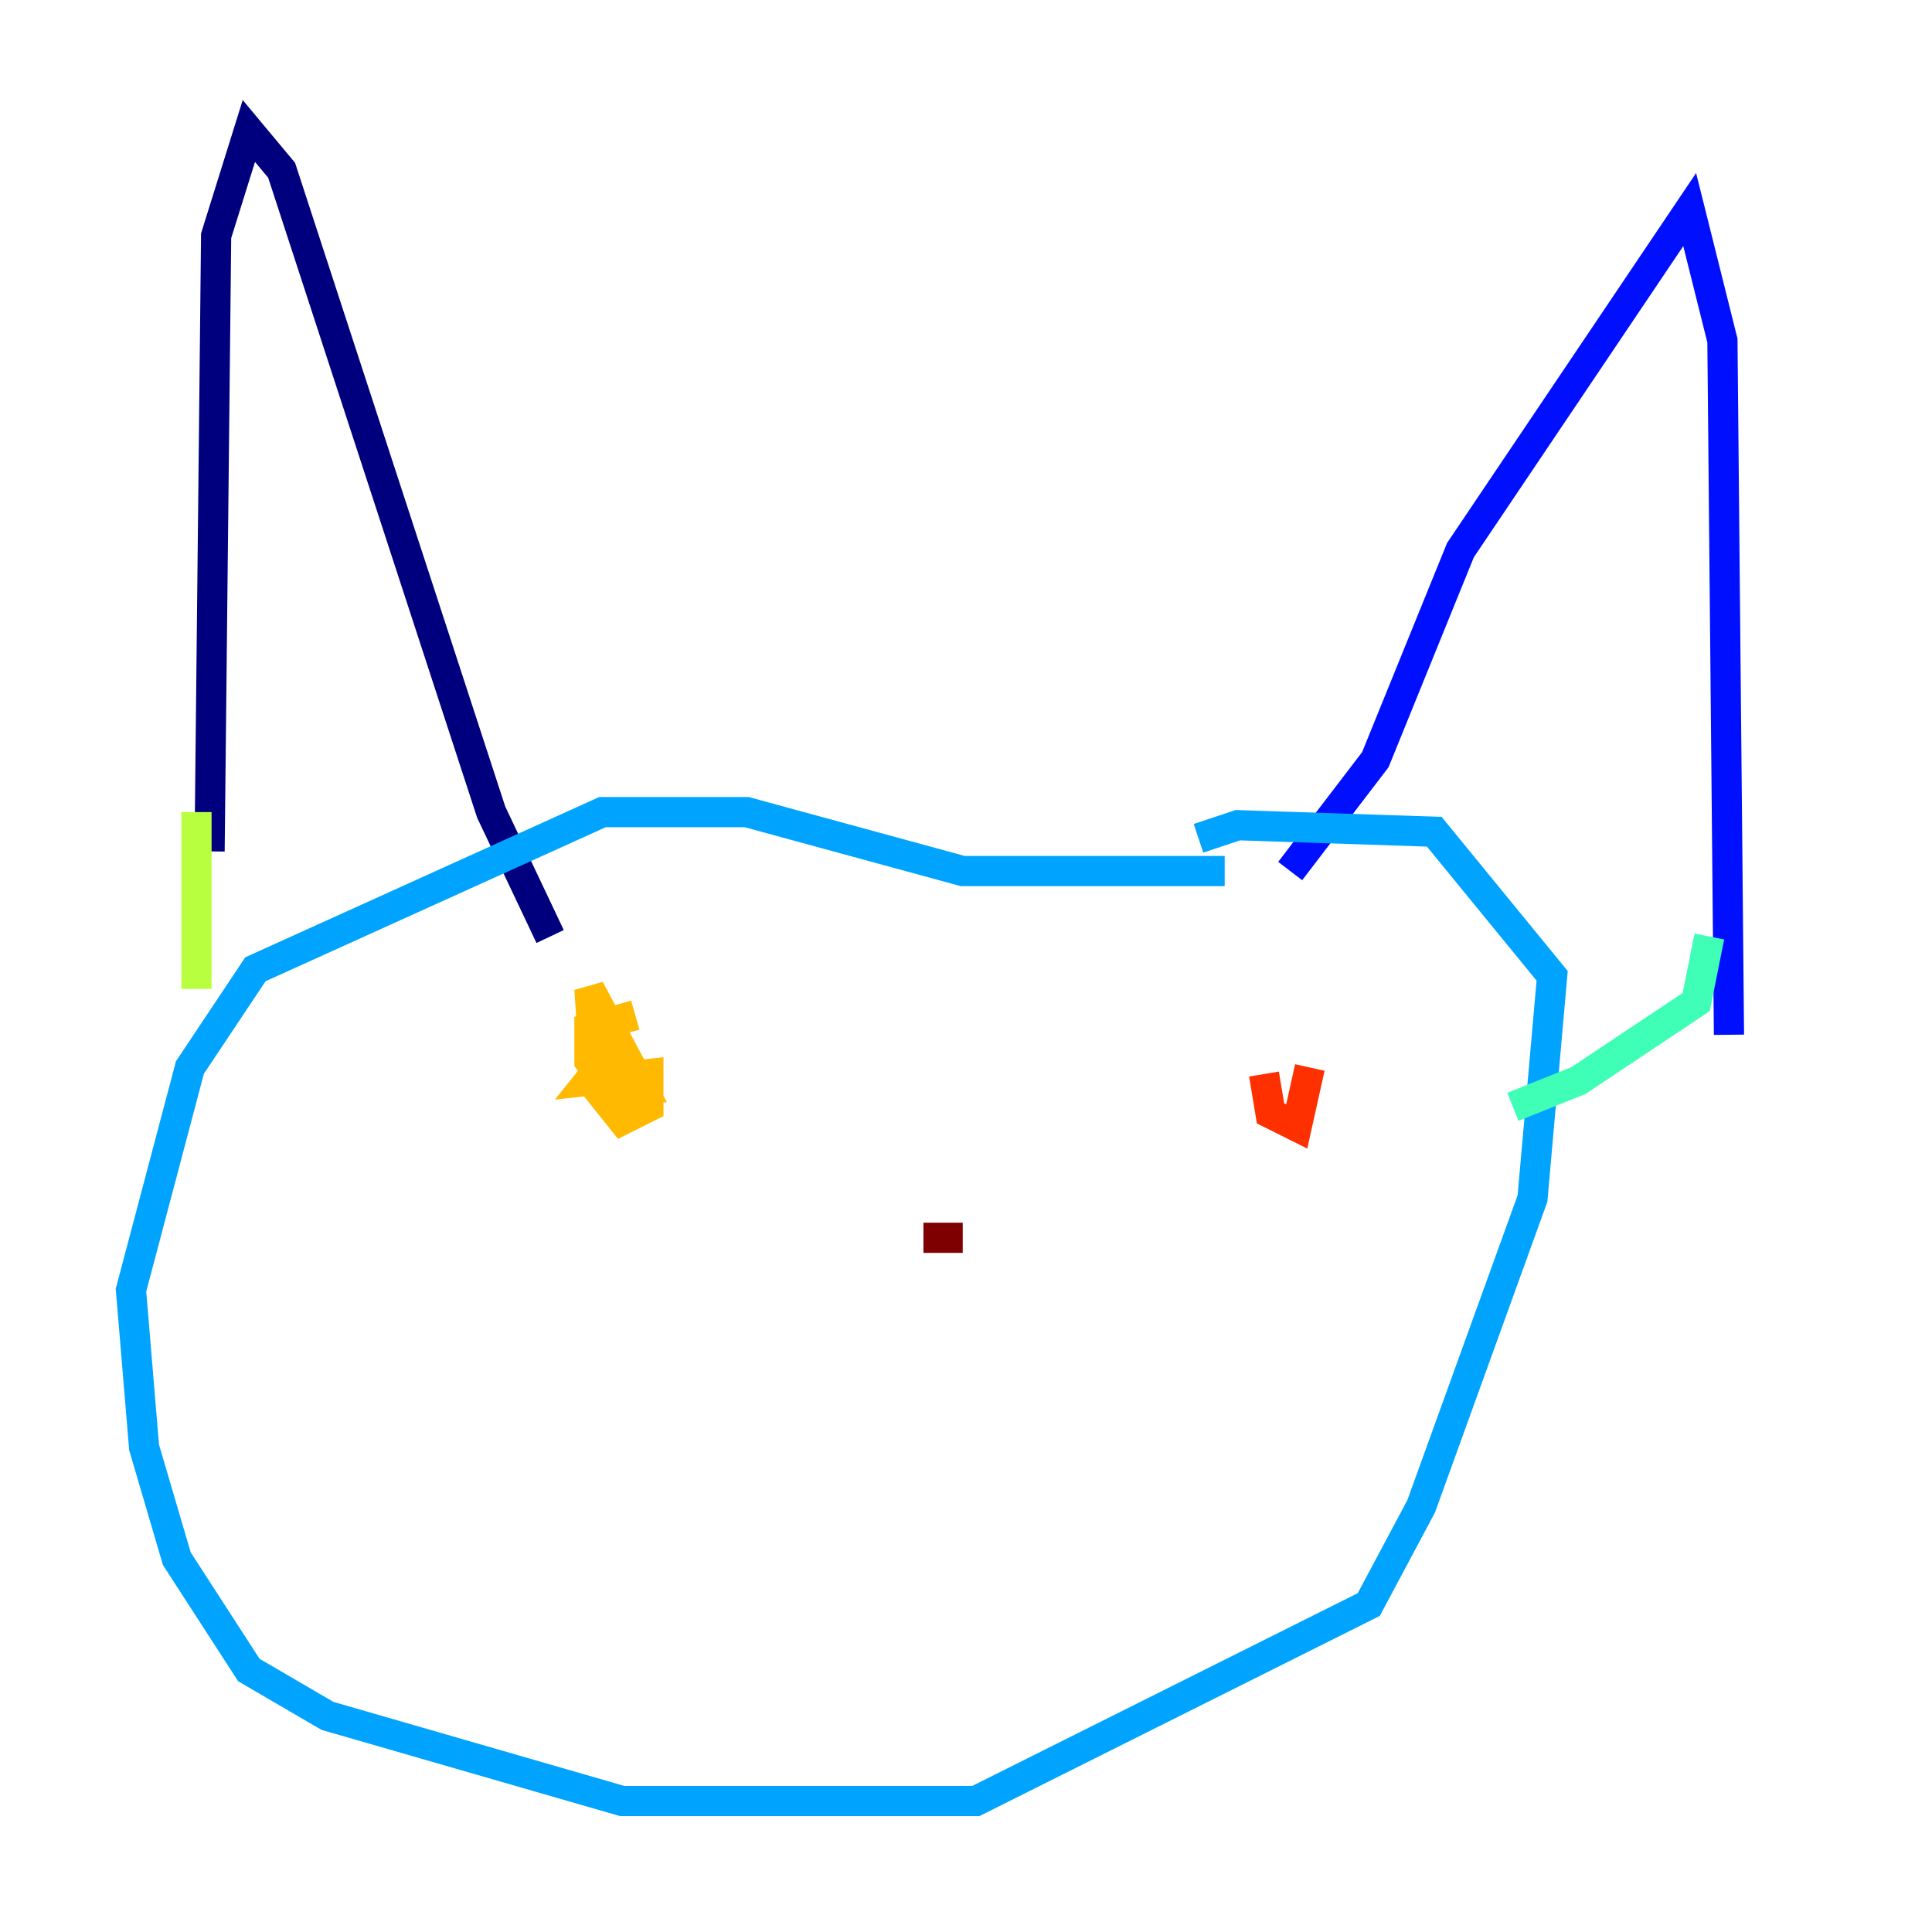 <?xml version="1.0" encoding="utf-8" ?>
<svg baseProfile="tiny" height="128" version="1.2" viewBox="0,0,128,128" width="128" xmlns="http://www.w3.org/2000/svg" xmlns:ev="http://www.w3.org/2001/xml-events" xmlns:xlink="http://www.w3.org/1999/xlink"><defs /><polyline fill="none" points="13.885,56.407 14.319,15.62 16.488,8.678 18.658,11.281 32.542,53.803 36.447,62.047" stroke="#00007f" stroke-width="2" /><polyline fill="none" points="85.478,57.709 91.119,50.332 96.759,36.447 111.946,13.885 114.115,22.563 114.549,68.556" stroke="#0010ff" stroke-width="2" /><polyline fill="none" points="81.139,57.709 63.783,57.709 49.464,53.803 39.919,53.803 16.922,64.217 12.583,70.725 8.678,85.478 9.546,95.891 11.715,103.268 16.488,110.644 21.695,113.681 41.22,119.322 64.651,119.322 90.685,106.305 94.156,99.797 101.532,79.403 102.834,64.651 95.024,55.105 82.007,54.671 79.403,55.539" stroke="#00a4ff" stroke-width="2" /><polyline fill="none" points="113.248,62.047 112.38,66.386 104.57,71.593 100.231,73.329" stroke="#3fffb7" stroke-width="2" /><polyline fill="none" points="13.017,53.803 13.017,65.519" stroke="#b7ff3f" stroke-width="2" /><polyline fill="none" points="40.786,69.424 39.051,71.593 42.956,71.159 42.956,73.329 41.22,74.197 39.485,72.027 39.051,65.519 42.522,72.027 40.352,72.027 39.051,70.291 39.051,68.122 42.088,67.254" stroke="#ffb900" stroke-width="2" /><polyline fill="none" points="86.78,70.725 85.912,74.63 84.176,73.763 83.742,71.159" stroke="#ff3000" stroke-width="2" /><polyline fill="none" points="61.18,82.007 63.783,82.007" stroke="#7f0000" stroke-width="2" /></svg>
